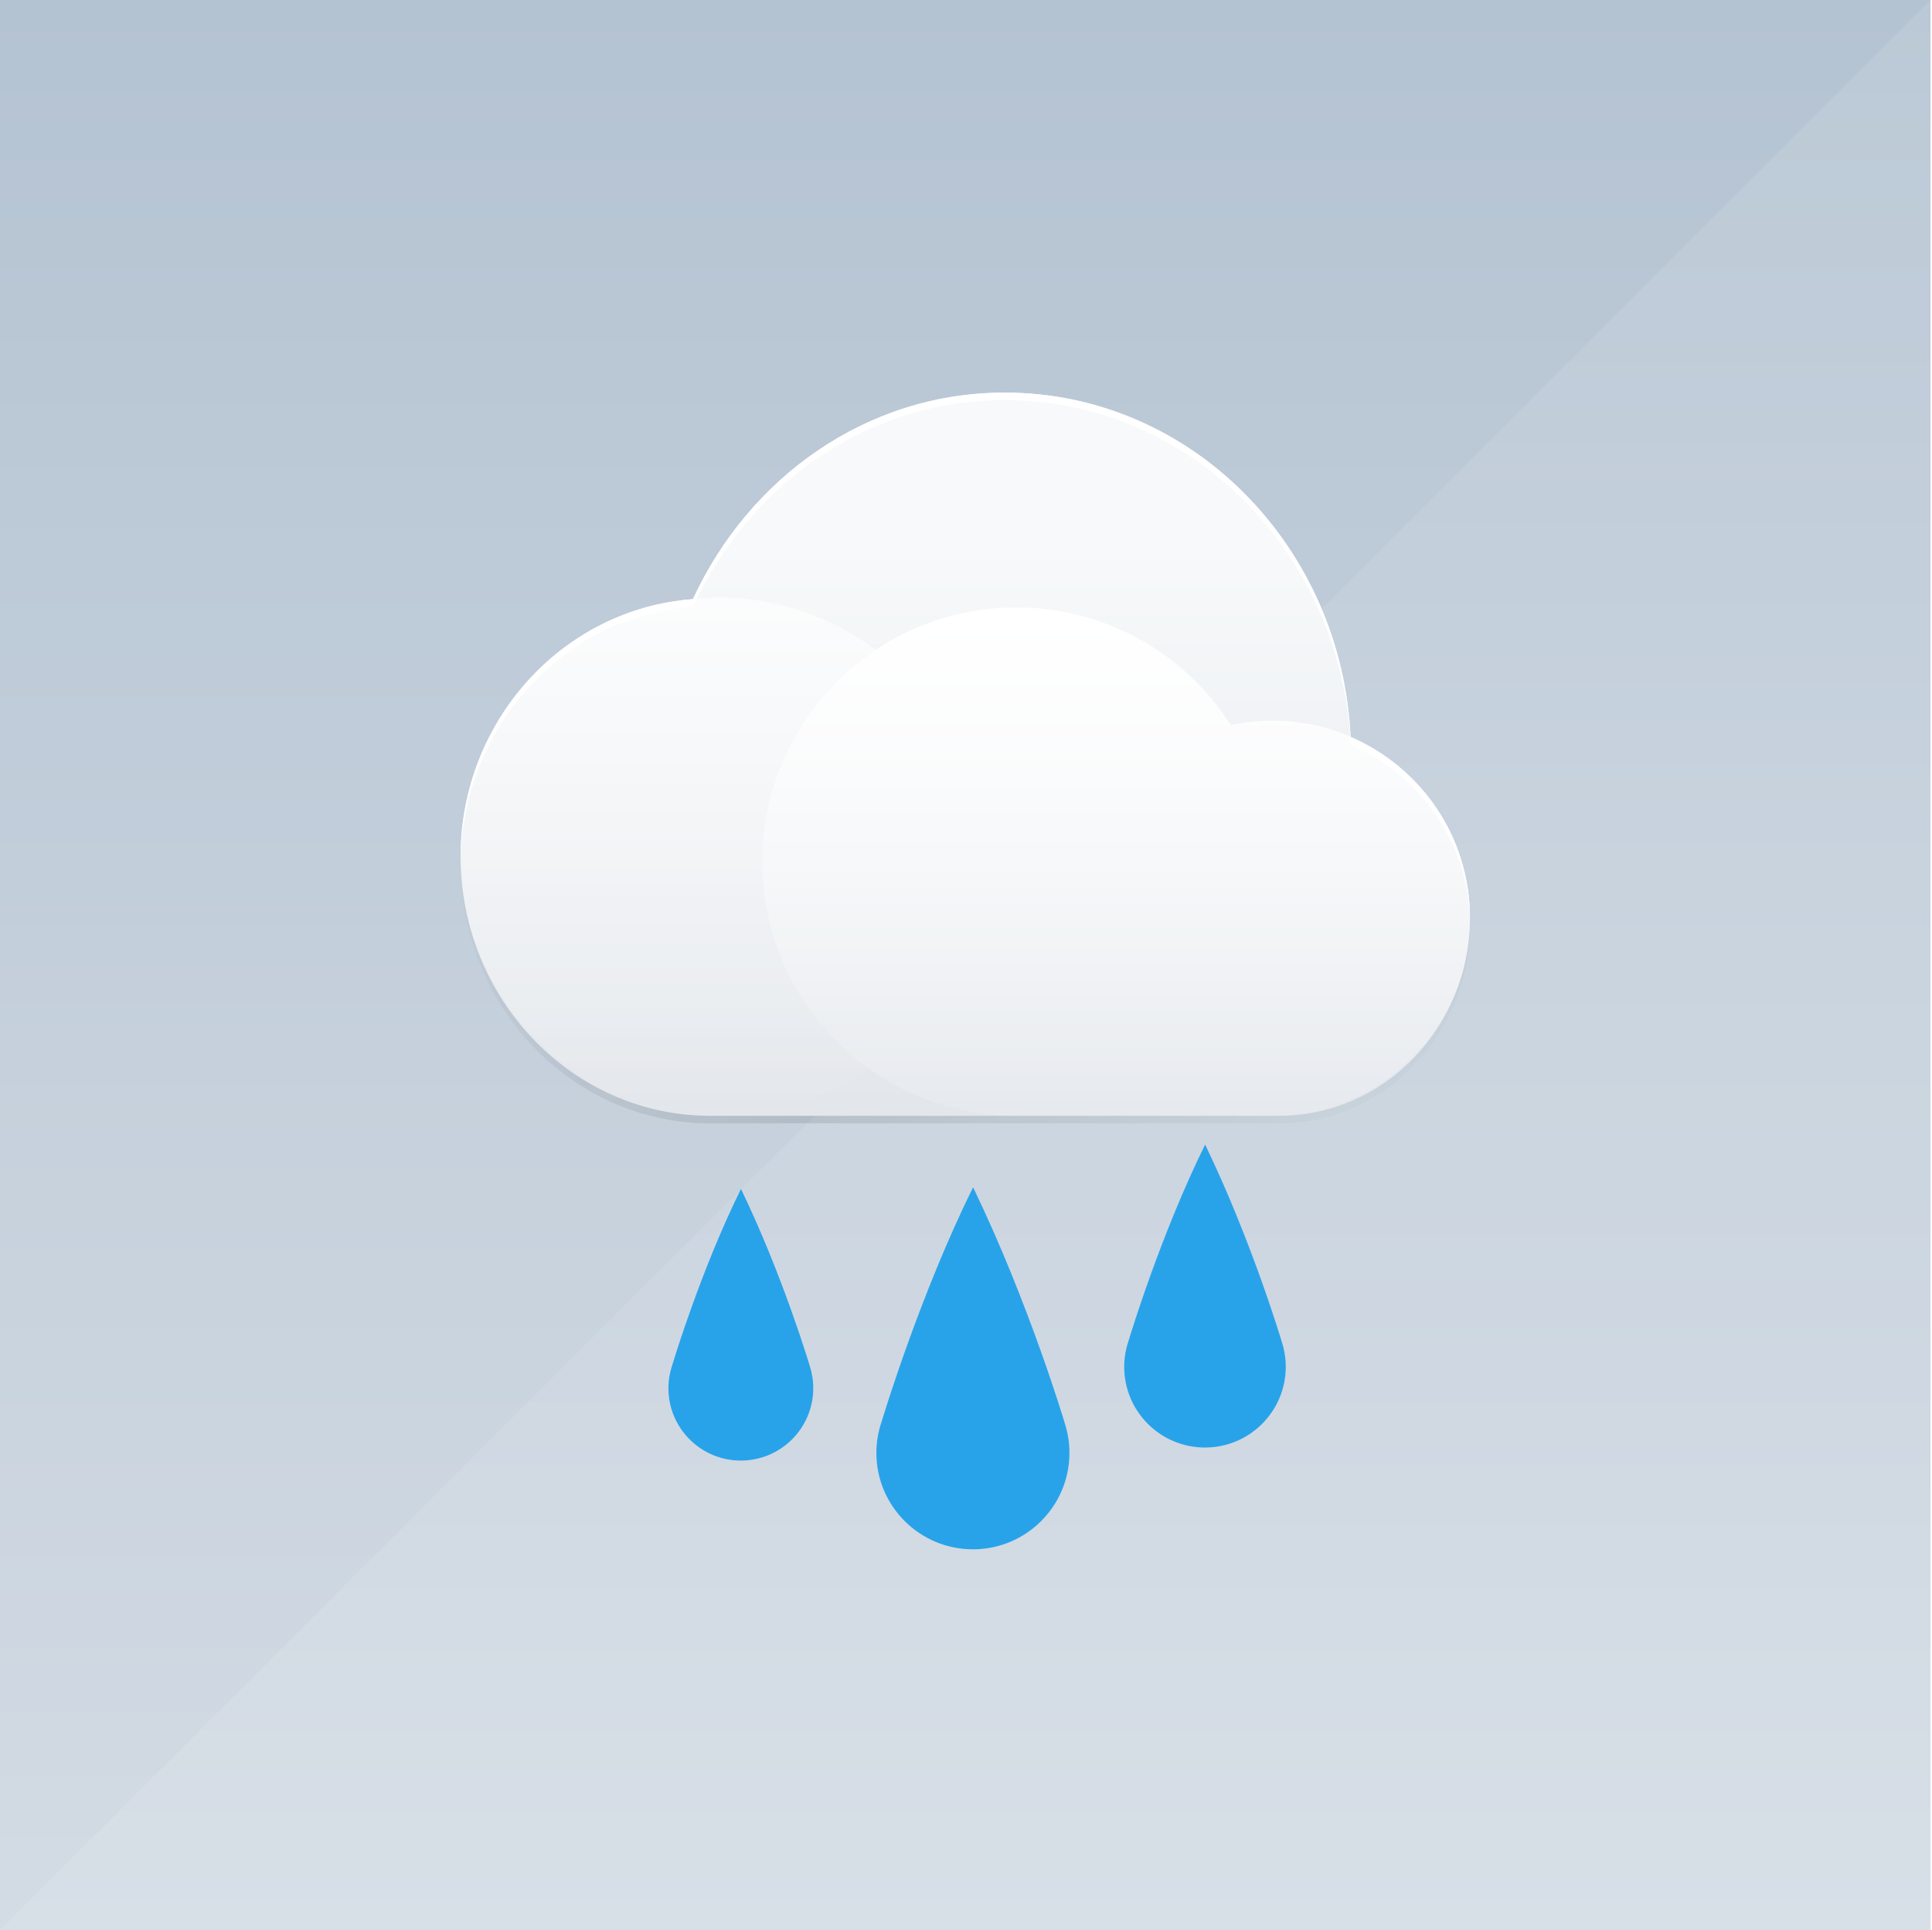 <?xml version="1.0" encoding="UTF-8" standalone="no"?>
<!-- Created with Inkscape (http://www.inkscape.org/) -->
<svg id="svg3336" xmlns:rdf="http://www.w3.org/1999/02/22-rdf-syntax-ns#" style="enable-background:new" xmlns="http://www.w3.org/2000/svg" height="512" viewBox="0 0 512.4 512" width="512.4" version="1.1" xmlns:cc="http://creativecommons.org/ns#" xmlns:xlink="http://www.w3.org/1999/xlink" xmlns:dc="http://purl.org/dc/elements/1.1/">
 <defs id="defs3338">
  <linearGradient id="linearGradient4277">
   <stop id="stop4279" style="stop-color:#fff" offset="0"/>
   <stop id="stop4281" style="stop-color:#fff;stop-opacity:0" offset="1"/>
  </linearGradient>
  <linearGradient id="linearGradient4912-56" y2="494" gradientUnits="userSpaceOnUse" x2="256" gradientTransform="matrix(1 0 0 1.076 0 -37.361)" y1="18" x1="256">
   <stop id="stop7539-5-9" style="stop-color:#b4c3d2" offset="0"/>
   <stop id="stop7541-23-2" style="stop-color:#d3dbe4" offset="1"/>
  </linearGradient>
  <filter id="filter4358" style="color-interpolation-filters:sRGB" height="1.23" width="1.165" y="-.115" x="-0.082">
   <feGaussianBlur id="feGaussianBlur4360" stdDeviation="9.191"/>
  </filter>
  <filter id="filter4320" style="color-interpolation-filters:sRGB" height="1.029" width="1.021" y="-.014" x="-0.01">
   <feGaussianBlur id="feGaussianBlur4322" stdDeviation="1.149"/>
  </filter>
  <linearGradient id="linearGradient4297" y2="320.39" xlink:href="#linearGradient4277" gradientUnits="userSpaceOnUse" x2="301.42" gradientTransform="matrix(.881 0 0 .881 30.567 28.415)" y1="150.71" x1="301.42"/>
  <linearGradient id="linearGradient4310" y2="303.42" xlink:href="#linearGradient4277" gradientUnits="userSpaceOnUse" x2="173.98" gradientTransform="matrix(.881 0 0 .881 30.567 28.415)" y1="152.22" x1="173.98"/>
  <linearGradient id="linearGradient4242" y2="402.97" gradientUnits="userSpaceOnUse" x2="321.29" gradientTransform="matrix(1.165 0 0 1.165 -113.37 -175.51)" y1="274.78" x1="321.29">
   <stop id="stop4237" style="stop-color:#f7f9fa" offset="0"/>
   <stop id="stop4240" style="stop-color:#e3e7ec" offset="1"/>
  </linearGradient>
  <linearGradient id="linearGradient4329" y2="256.24" spreadMethod="reflect" gradientUnits="userSpaceOnUse" x2="411.91" y1="178.17" x1="333.83">
   <stop id="stop4325" offset="0"/>
   <stop id="stop4327" style="stop-opacity:0" offset="1"/>
  </linearGradient>
 </defs>
 <g id="layer1" transform="translate(0,18)">
  <rect id="rect4158-6" style="color:#000000;enable-background:accumulate;fill:url(#linearGradient4912-56)" height="512" width="512" y="-18" x="0"/>
  <path id="path4305-3" style="opacity:.1;color:#000000;enable-background:accumulate;fill:#fff" d="m0 494 512-512v512z"/>
 </g>
 <g id="layer4">
  <path id="path4324" d="m266.46 106.15c-36.695 0-67.865 22.642-82.681 54.795-34.462 2.51-61.627 32.284-61.627 68.32 0 37.651 29.567 68.738 66.228 68.738h150.86c28.037 0 50.612-23.784 50.612-52.425 0-21.731-13.082-40.075-31.65-47.963-2.292-50.584-42.188-91.465-91.744-91.465z" style="opacity:.1;enable-background:accumulate;color-rendering:auto;color:#000000;shape-rendering:auto;filter:url(#filter4320);block-progression:tb;text-decoration-line:none;image-rendering:auto;text-indent:0;text-transform:none"/>
  <path id="path812" d="m-208.32 605.62c-7.842 0-14.554 5.029-17.318 12.187-0.061-0.001-0.121 0-0.182 0-7.088 0-12.833 6.002-12.833 13.406 0 7.404 5.746 13.406 12.833 13.406h33.833c5.155 0 9.333-4.365 9.333-9.75 0-4.543-2.974-8.363-7-9.445 0.001-0.103 0-0.202 0-0.305 0-10.77-8.357-19.5-18.667-19.5z" style="stroke-width:4;color:#000000;stroke:#ccc;enable-background:accumulate;display:none;fill:#fff"/>
  <path id="path4340" style="stroke-width:4;color:#000000;stroke:#ccc;enable-background:accumulate;display:none;fill:none" d="m288.87 828.08c-6.349 0-11.783 4.072-14.021 9.867-0.05-0.001-0.098 0-0.148 0-5.738 0-10.39 4.86-10.39 10.854 0 5.995 4.652 10.854 10.39 10.854h27.393c4.173 0 7.557-3.534 7.557-7.894 0-3.678-2.408-6.771-5.667-7.647 0.001-0.083 0-0.163 0-0.247 0-8.719-6.766-15.788-15.113-15.788z"/>
  <path id="path4330" style="stroke-width:4;color:#000000;stroke:#ccc;enable-background:accumulate;display:none;fill:none" d="m736.16 1098.4c-9.178 0-17.034 5.886-20.268 14.264-0.072-0.001-0.141 0-0.213 0-8.295 0-15.02 7.025-15.02 15.69 0 8.666 6.725 15.69 15.02 15.69h39.598c6.033 0 10.924-5.109 10.924-11.411 0-5.317-3.481-9.788-8.193-11.054 0.002-0.12 0-0.236 0-0.357 0-12.605-9.781-22.822-21.847-22.822z"/>
  <path id="path4253" style="color:#000000;enable-background:accumulate;fill:#28a3ea" d="m258.03 411c-14.138 0-25.6-11.457-25.6-25.59 0-2.806 0.473-5.498 1.308-8.025 0.085-0.257 0.153-0.522 0.246-0.775 0.652-2.157 10.209-33.501 24.073-61.61 0.003 0 0.01 0.002 0.015 0.007 0.004 0.002 0.009 0.008 0.015 0.015 0.004 0.004 0.01 0.01 0.017 0.015 0.004 0.003 0.01 0.007 0.015 0.007 14.813 30.7 24.229 62.344 24.229 62.344h-0.008c0.834 2.525 1.292 5.221 1.292 8.025 0 14.133-11.461 25.59-25.6 25.59z"/>
  <path id="path4356" style="opacity:.3;enable-background:accumulate;color-rendering:auto;color:#000000;shape-rendering:auto;filter:url(#filter4358);block-progression:tb;text-decoration-line:none;image-rendering:auto;text-indent:0;text-transform:none;fill:url(#linearGradient4329)" d="m266.46 106.15c-36.695 0-67.865 22.642-82.681 54.795-34.462 2.51-61.627 32.284-61.627 68.32 0 37.651 29.567 68.738 66.228 68.738h150.86c28.037 0 50.612-23.784 50.612-52.425 0-21.731-13.082-40.075-31.65-47.963-2.292-50.584-42.188-91.465-91.744-91.465z"/>
  <path id="path4233" style="enable-background:accumulate;color-rendering:auto;color:#000000;shape-rendering:auto;block-progression:tb;text-decoration-line:none;image-rendering:auto;text-indent:0;text-transform:none;fill:url(#linearGradient4242)" d="m266.46 104.15c-36.695 0-67.865 22.642-82.681 54.795-34.462 2.51-61.627 32.284-61.627 68.32 0 37.651 29.567 68.738 66.228 68.738h150.86c28.037 0 50.612-23.784 50.612-52.425 0-21.731-13.082-40.075-31.65-47.963-2.292-50.584-42.188-91.465-91.744-91.465z"/>
  <path id="path4248" style="color:#000000;enable-background:accumulate;fill:#28a3ea" d="m319.58 384c-11.831 0-21.422-9.587-21.422-21.414 0-2.348 0.396-4.601 1.095-6.715 0.071-0.215 0.128-0.437 0.206-0.649 0.546-1.805 8.543-28.034 20.145-51.556 0.003 0 0.008 0.002 0.012 0.005 0.004 0.002 0.007 0.006 0.012 0.012 0.004 0.004 0.008 0.008 0.014 0.012 0.004 0.003 0.008 0.005 0.012 0.005 12.396 25.69 20.275 52.17 20.275 52.17h-0.006c0.698 2.113 1.081 4.369 1.081 6.715 0 11.827-9.591 21.414-21.422 21.414z"/>
  <path id="path4250" style="color:#000000;enable-background:accumulate;fill:#28a3ea" d="m196.48 387.46c-10.609 0-19.208-8.596-19.208-19.201 0-2.106 0.355-4.126 0.982-6.021 0.064-0.193 0.115-0.391 0.184-0.582 0.489-1.618 7.66-25.137 18.063-46.228 0.002 0 0.007 0.002 0.011 0.005 0.003 0.002 0.007 0.006 0.011 0.011 0.003 0.003 0.007 0.007 0.013 0.011 0.003 0.002 0.007 0.005 0.011 0.005 11.114 23.035 18.18 46.778 18.18 46.778h-0.006c0.626 1.895 0.969 3.917 0.969 6.021 0 10.604-8.6 19.201-19.208 19.201z"/>
  <path id="path4299" style="opacity:.6;color:#000000;enable-background:accumulate;fill:url(#linearGradient4310)" d="m190.96 158.54a68.722 68.722 0 0 0 -68.723 68.723 68.722 68.722 0 0 0 68.723 68.723 68.722 68.722 0 0 0 39.445 -12.55c-17.1-12.232-28.255-32.241-28.255-54.869 0-23.427 11.953-44.057 30.087-56.143a68.722 68.722 0 0 0 -41.276 -13.883z"/>
  <path id="path4286" style="color:#000000;enable-background:accumulate;fill:url(#linearGradient4297)" d="m269.58 161.13c-37.243-0.001-67.434 30.19-67.435 67.433-0.001 37.243 30.191 67.435 67.435 67.435h67.842c28.955 0 52.427-23.472 52.427-52.427 0-28.955-23.472-52.427-52.427-52.427-3.687 0.022-7.362 0.432-10.963 1.225-12.374-19.451-33.826-31.233-56.88-31.239z"/>
  <path id="path4315" style="enable-background:accumulate;color-rendering:auto;color:#000000;shape-rendering:auto;block-progression:tb;text-decoration-line:none;image-rendering:auto;text-indent:0;text-transform:none;fill:#fff" d="m266.46 104.15c-36.695 0-67.866 22.641-82.682 54.795-34.462 2.51-61.627 32.285-61.627 68.32 0 0.331 0.019 0.657 0.023 0.986 0.506-35.577 27.467-64.82 61.604-67.307 14.815-32.153 45.986-54.795 82.682-54.795 49.556 0 89.452 40.881 91.744 91.465 18.246 7.751 31.185 25.6 31.629 46.836 0.005-0.292 0.021-0.58 0.021-0.873 0-21.731-13.082-40.075-31.65-47.963-2.292-50.584-42.188-91.465-91.744-91.465z"/>
 </g>
</svg>
